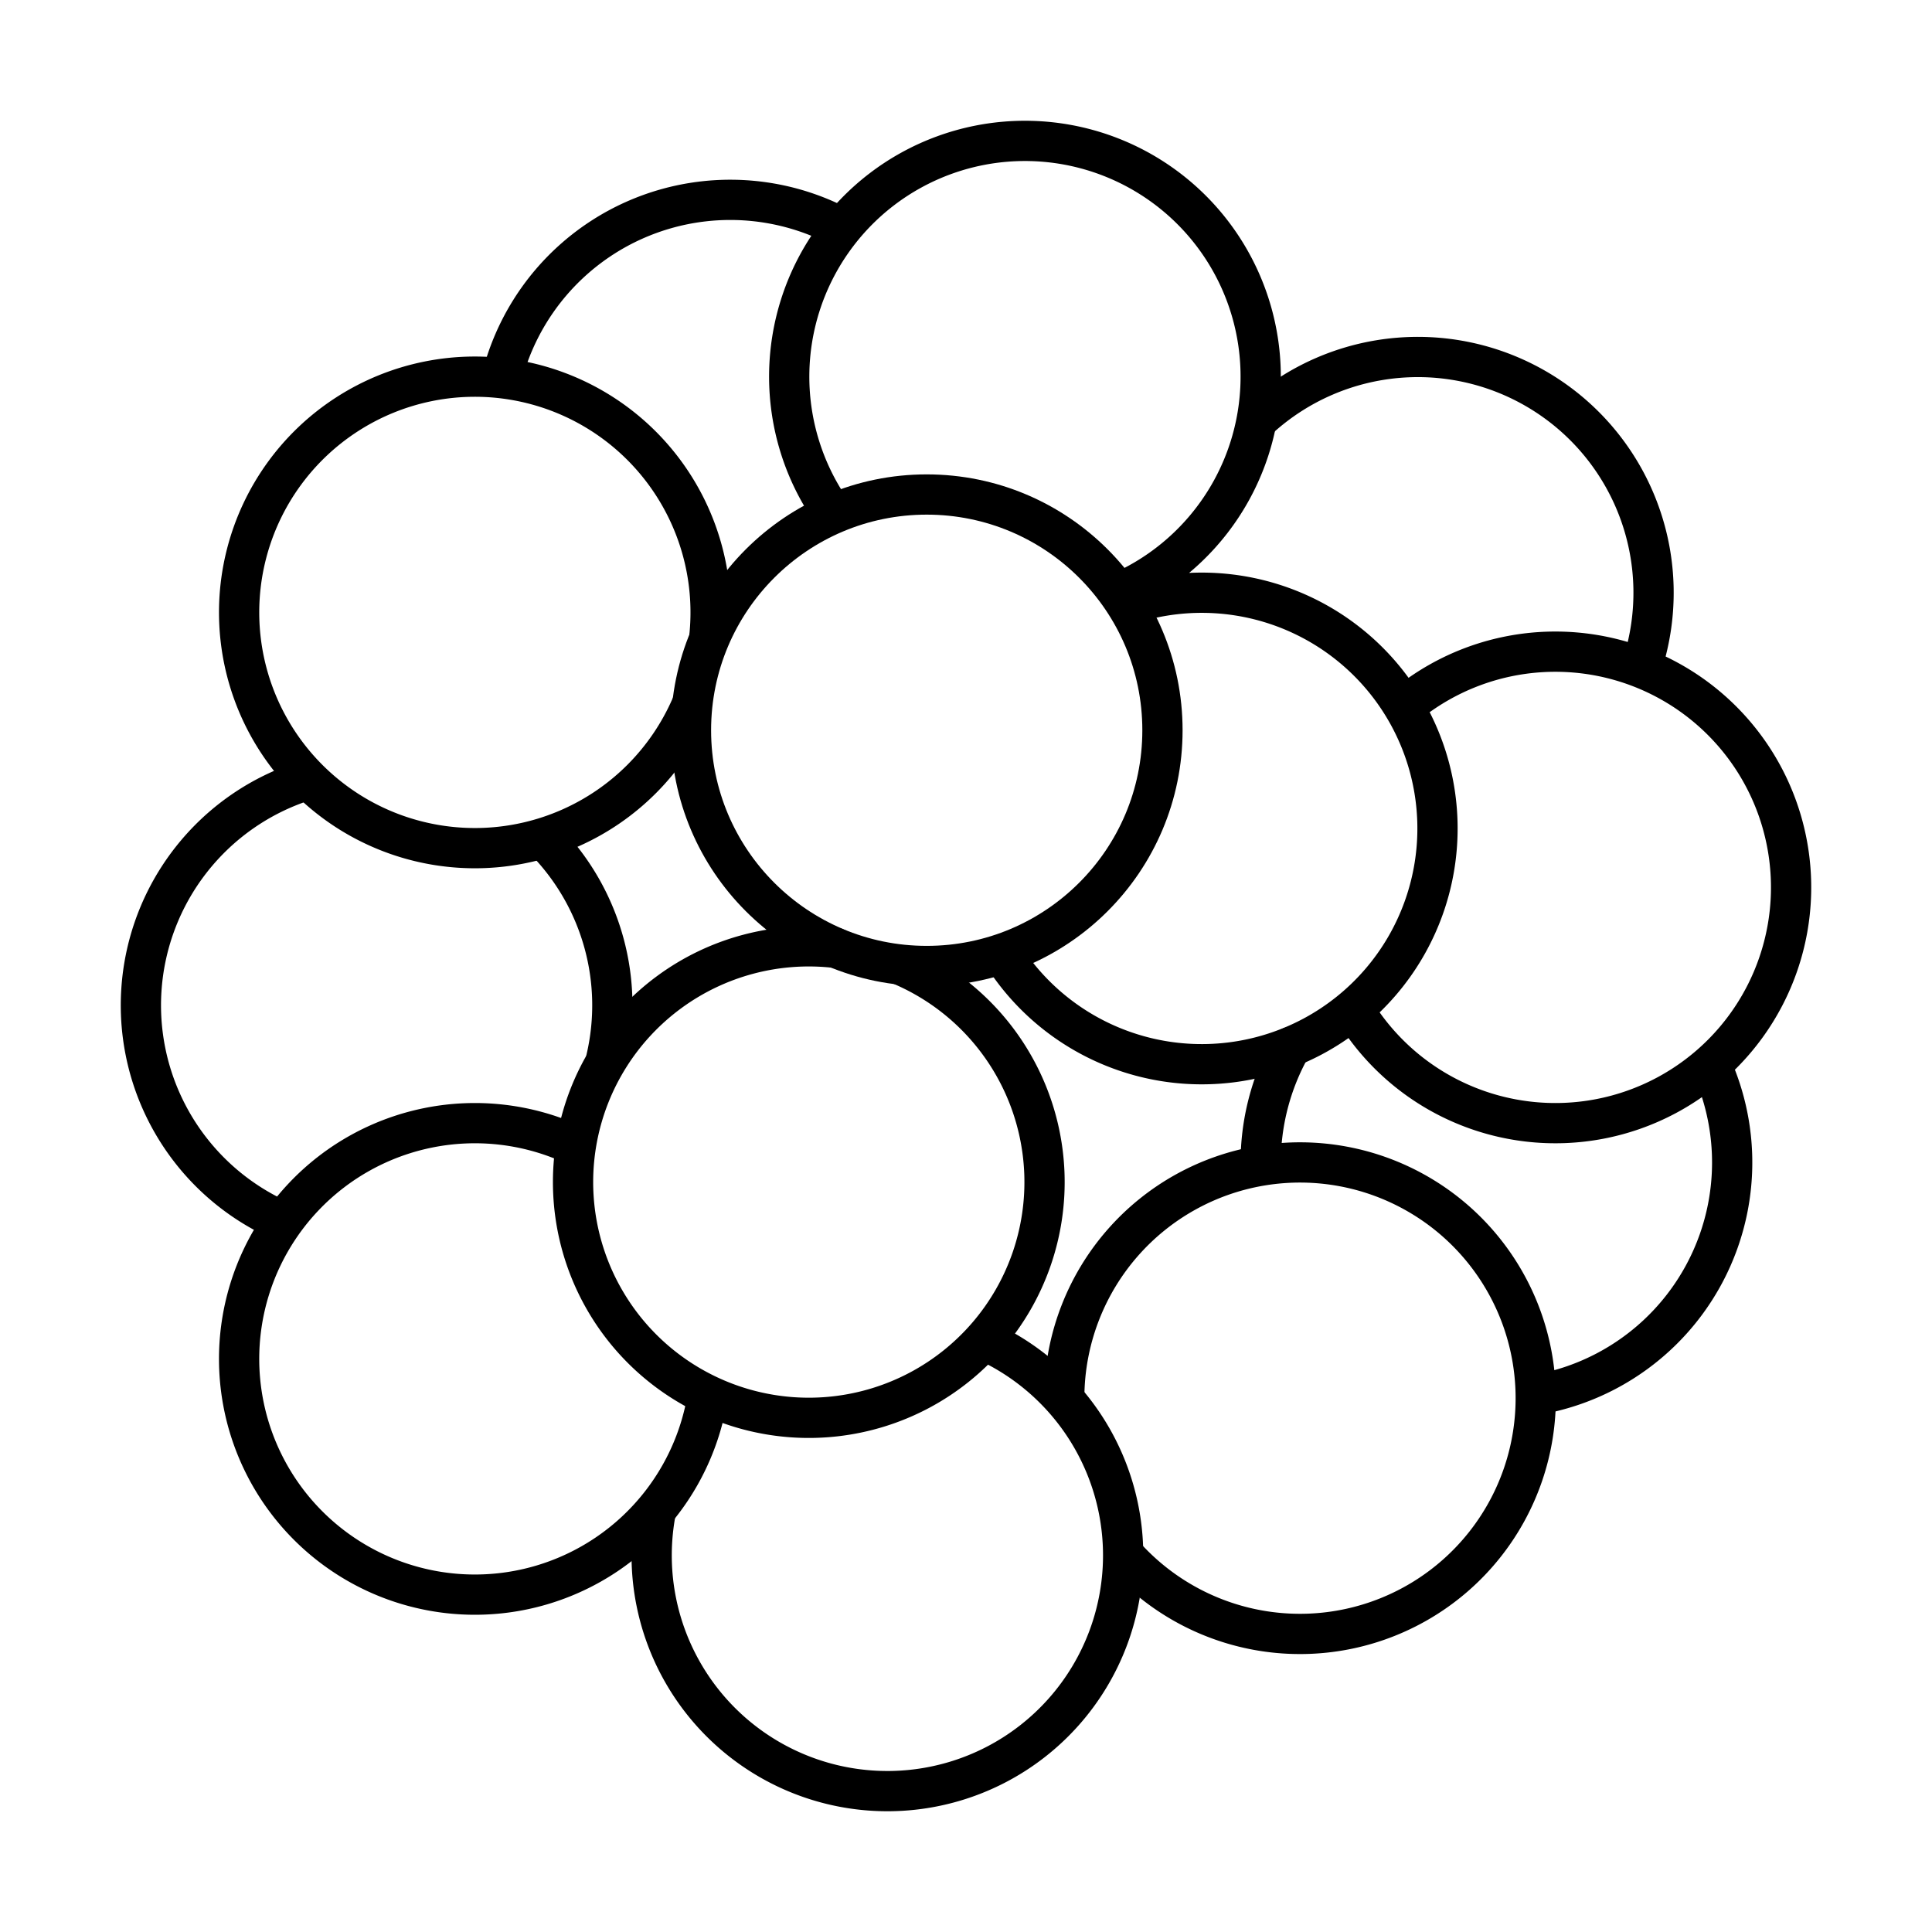 <svg xmlns="http://www.w3.org/2000/svg" xmlns:xlink="http://www.w3.org/1999/xlink" width="48" height="48" viewBox="0 0 48 48"><circle cx="23.024" cy="18.143" r="5.857" fill="none" stroke="currentColor" stroke-linecap="round" stroke-linejoin="round"/><path fill="none" stroke="currentColor" stroke-linecap="round" stroke-linejoin="round" d="M17.169 17.551a5.857 5.857 0 1 1 .46-1.785m3.004-3.098a5.857 5.857 0 1 1 7.429 1.939m.054.384a5.857 5.857 0 1 1-3.146 8.82"/><path fill="none" stroke="currentColor" stroke-linecap="round" stroke-linejoin="round" d="M35.03 17.437a5.857 5.857 0 1 1-1.374 7.683"/><path fill="none" stroke="currentColor" stroke-linecap="round" stroke-linejoin="round" d="M31.306 10.374a5.857 5.857 0 0 1 9.501 6.127m1.751 10.064a5.857 5.857 0 0 1-4.305 8.074"/><path fill="none" stroke="currentColor" stroke-linecap="round" stroke-linejoin="round" d="M26.444 34.55a5.857 5.857 0 1 1 1.563 4.174"/><path fill="none" stroke="currentColor" stroke-linecap="round" stroke-linejoin="round" d="M24.603 33.373a5.857 5.857 0 1 1-8.329 4.283"/><path fill="none" stroke="currentColor" stroke-linecap="round" stroke-linejoin="round" d="M22.42 23.993a5.857 5.857 0 1 1-1.664-.444"/><path fill="none" stroke="currentColor" stroke-linecap="round" stroke-linejoin="round" d="M17.527 34.978a5.857 5.857 0 1 1-3.342-6.565"/><path fill="none" stroke="currentColor" stroke-linecap="round" stroke-linejoin="round" d="M6.931 30.307a5.857 5.857 0 0 1 .676-10.92m4.881-10.091a5.857 5.857 0 0 1 8.279-3.71m-7.182 15.337a5.86 5.86 0 0 1 1.475 5.386m16.262 2.617a5.86 5.86 0 0 1 .753-2.917"/></svg>